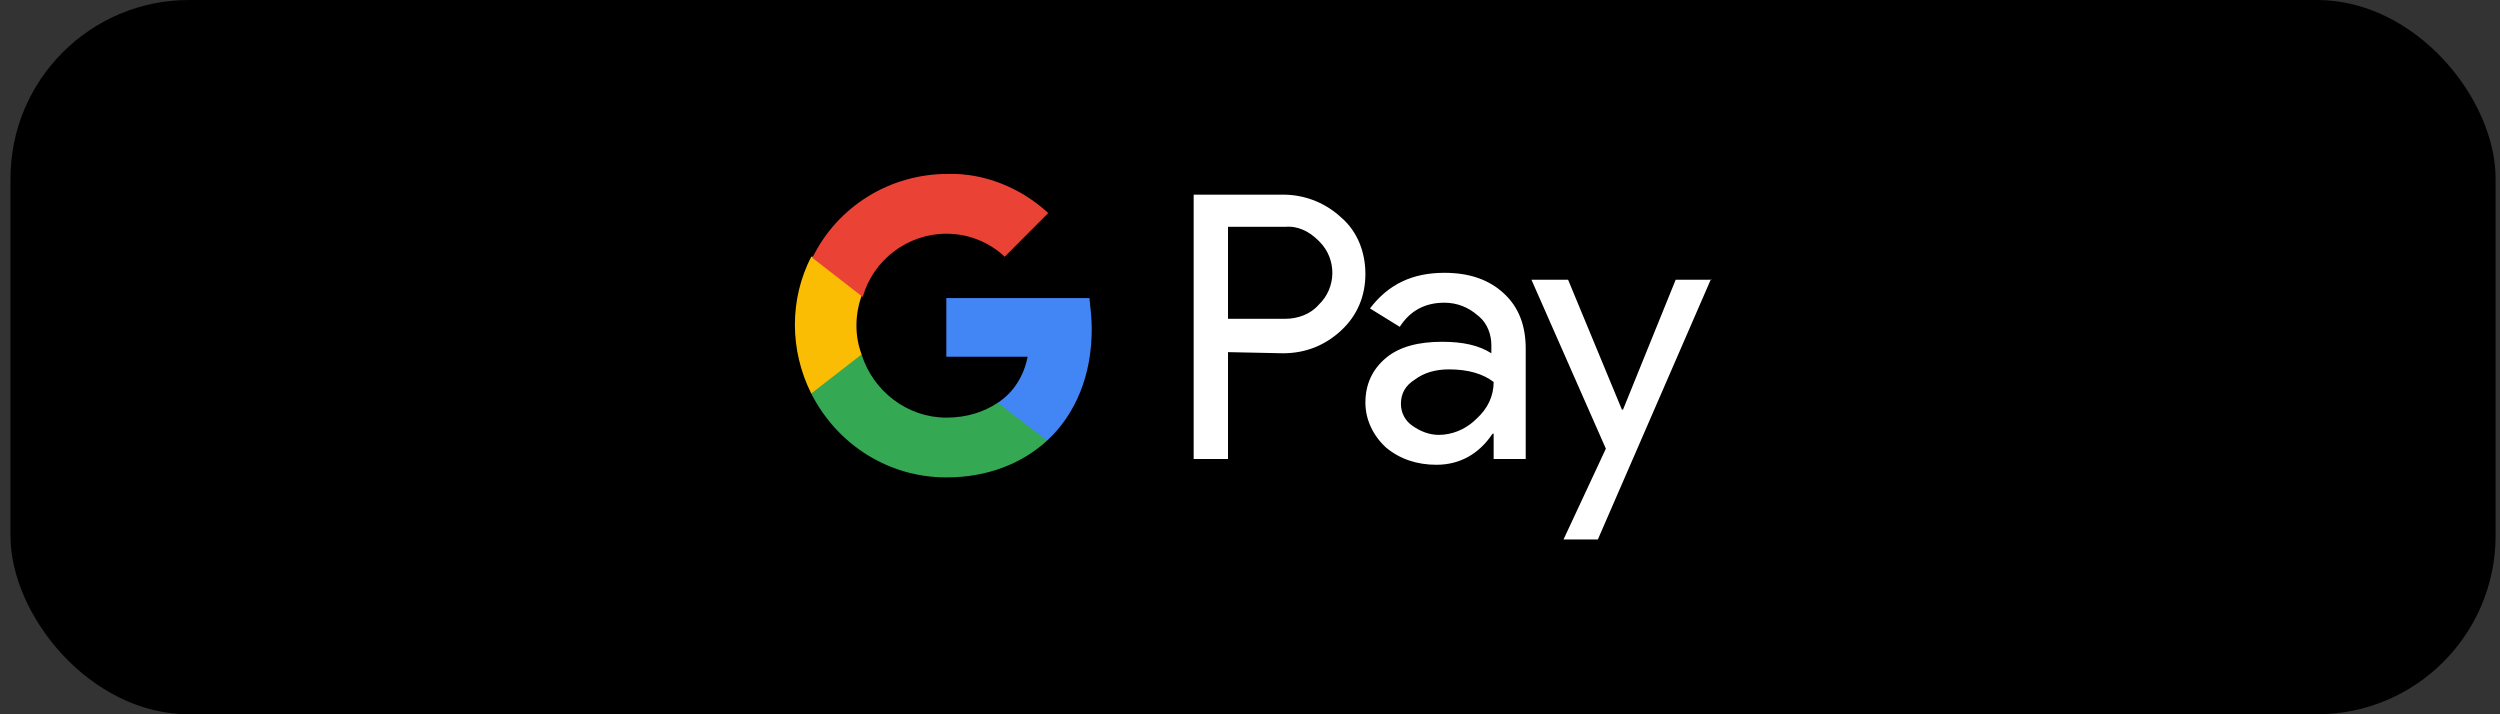<svg width="168" height="48" viewBox="0 0 168 48" fill="none" xmlns="http://www.w3.org/2000/svg">
<rect x="0" y="0" width="168" height="48" fill="#333333" stroke="none"/>
<rect x="0.704" width="167" height="48" rx="12" fill="black"/>
<g clip-path="url(#clip0_2034_10389)">
<path d="M97.065 18.333C98.757 18.333 100.066 18.796 101.066 19.723C102.066 20.65 102.528 21.886 102.528 23.431V30.847H100.373V29.147H100.296C99.373 30.538 98.065 31.233 96.526 31.233C95.218 31.233 94.064 30.847 93.141 30.074C92.294 29.302 91.755 28.22 91.755 27.062C91.755 25.826 92.217 24.822 93.141 24.049C94.064 23.277 95.372 22.968 96.911 22.968C98.296 22.968 99.373 23.199 100.219 23.74V23.199C100.219 22.478 99.951 21.757 99.415 21.288L99.296 21.191C98.68 20.65 97.911 20.341 97.065 20.341C95.757 20.341 94.756 20.882 94.064 21.963L92.063 20.727C93.294 19.105 94.91 18.333 97.065 18.333ZM86.216 13.08C87.596 13.08 88.908 13.562 89.957 14.462L90.14 14.625C91.217 15.552 91.755 16.942 91.755 18.41C91.755 19.878 91.217 21.191 90.14 22.195C89.062 23.199 87.754 23.74 86.216 23.74L82.522 23.663V30.847H80.214V13.08H86.216ZM97.373 24.822C96.449 24.822 95.68 25.053 95.064 25.517C94.449 25.903 94.141 26.444 94.141 27.139C94.141 27.757 94.449 28.298 94.91 28.607C95.449 28.993 96.064 29.224 96.68 29.224C97.542 29.224 98.403 28.888 99.078 28.278L99.219 28.143C99.989 27.448 100.373 26.598 100.373 25.671C99.681 25.131 98.68 24.822 97.373 24.822ZM86.369 15.243H82.522V21.423H86.369C87.216 21.423 88.062 21.114 88.601 20.496C89.832 19.337 89.832 17.406 88.678 16.247L88.601 16.17C87.985 15.552 87.216 15.166 86.369 15.243ZM114.993 18.719L107.375 36.254H105.067L107.914 30.151L102.912 18.796H105.375L108.991 27.525H109.068L112.607 18.796H114.993V18.719Z" fill="white"/>
<path d="M73.365 22.117C73.365 21.422 73.288 20.727 73.211 20.031H63.593V23.971H69.056C68.825 25.207 68.132 26.365 67.055 27.061V29.61H70.364C72.287 27.833 73.365 25.207 73.365 22.117Z" fill="#4285F4"/>
<path d="M63.593 32.082C66.363 32.082 68.671 31.155 70.364 29.61L67.056 27.061C66.132 27.679 64.978 28.065 63.593 28.065C60.977 28.065 58.669 26.288 57.899 23.816H54.514V26.443C56.283 29.919 59.746 32.082 63.593 32.082Z" fill="#34A853"/>
<path d="M57.899 23.817C57.437 22.581 57.437 21.191 57.899 19.877V17.251H54.514C53.051 20.109 53.051 23.508 54.514 26.443L57.899 23.817Z" fill="#FBBC04"/>
<path d="M63.593 15.706C65.055 15.706 66.44 16.246 67.517 17.25L70.441 14.315C68.595 12.616 66.132 11.611 63.67 11.689C59.823 11.689 56.284 13.852 54.591 17.328L57.976 19.954C58.669 17.482 60.977 15.706 63.593 15.706Z" fill="#EA4335"/>
</g>
<defs>
<clipPath id="clip0_2034_10389">
<rect width="61.575" height="24.63" fill="white" transform="translate(53.417 11.685)"/>
</clipPath>
</defs>
</svg>

